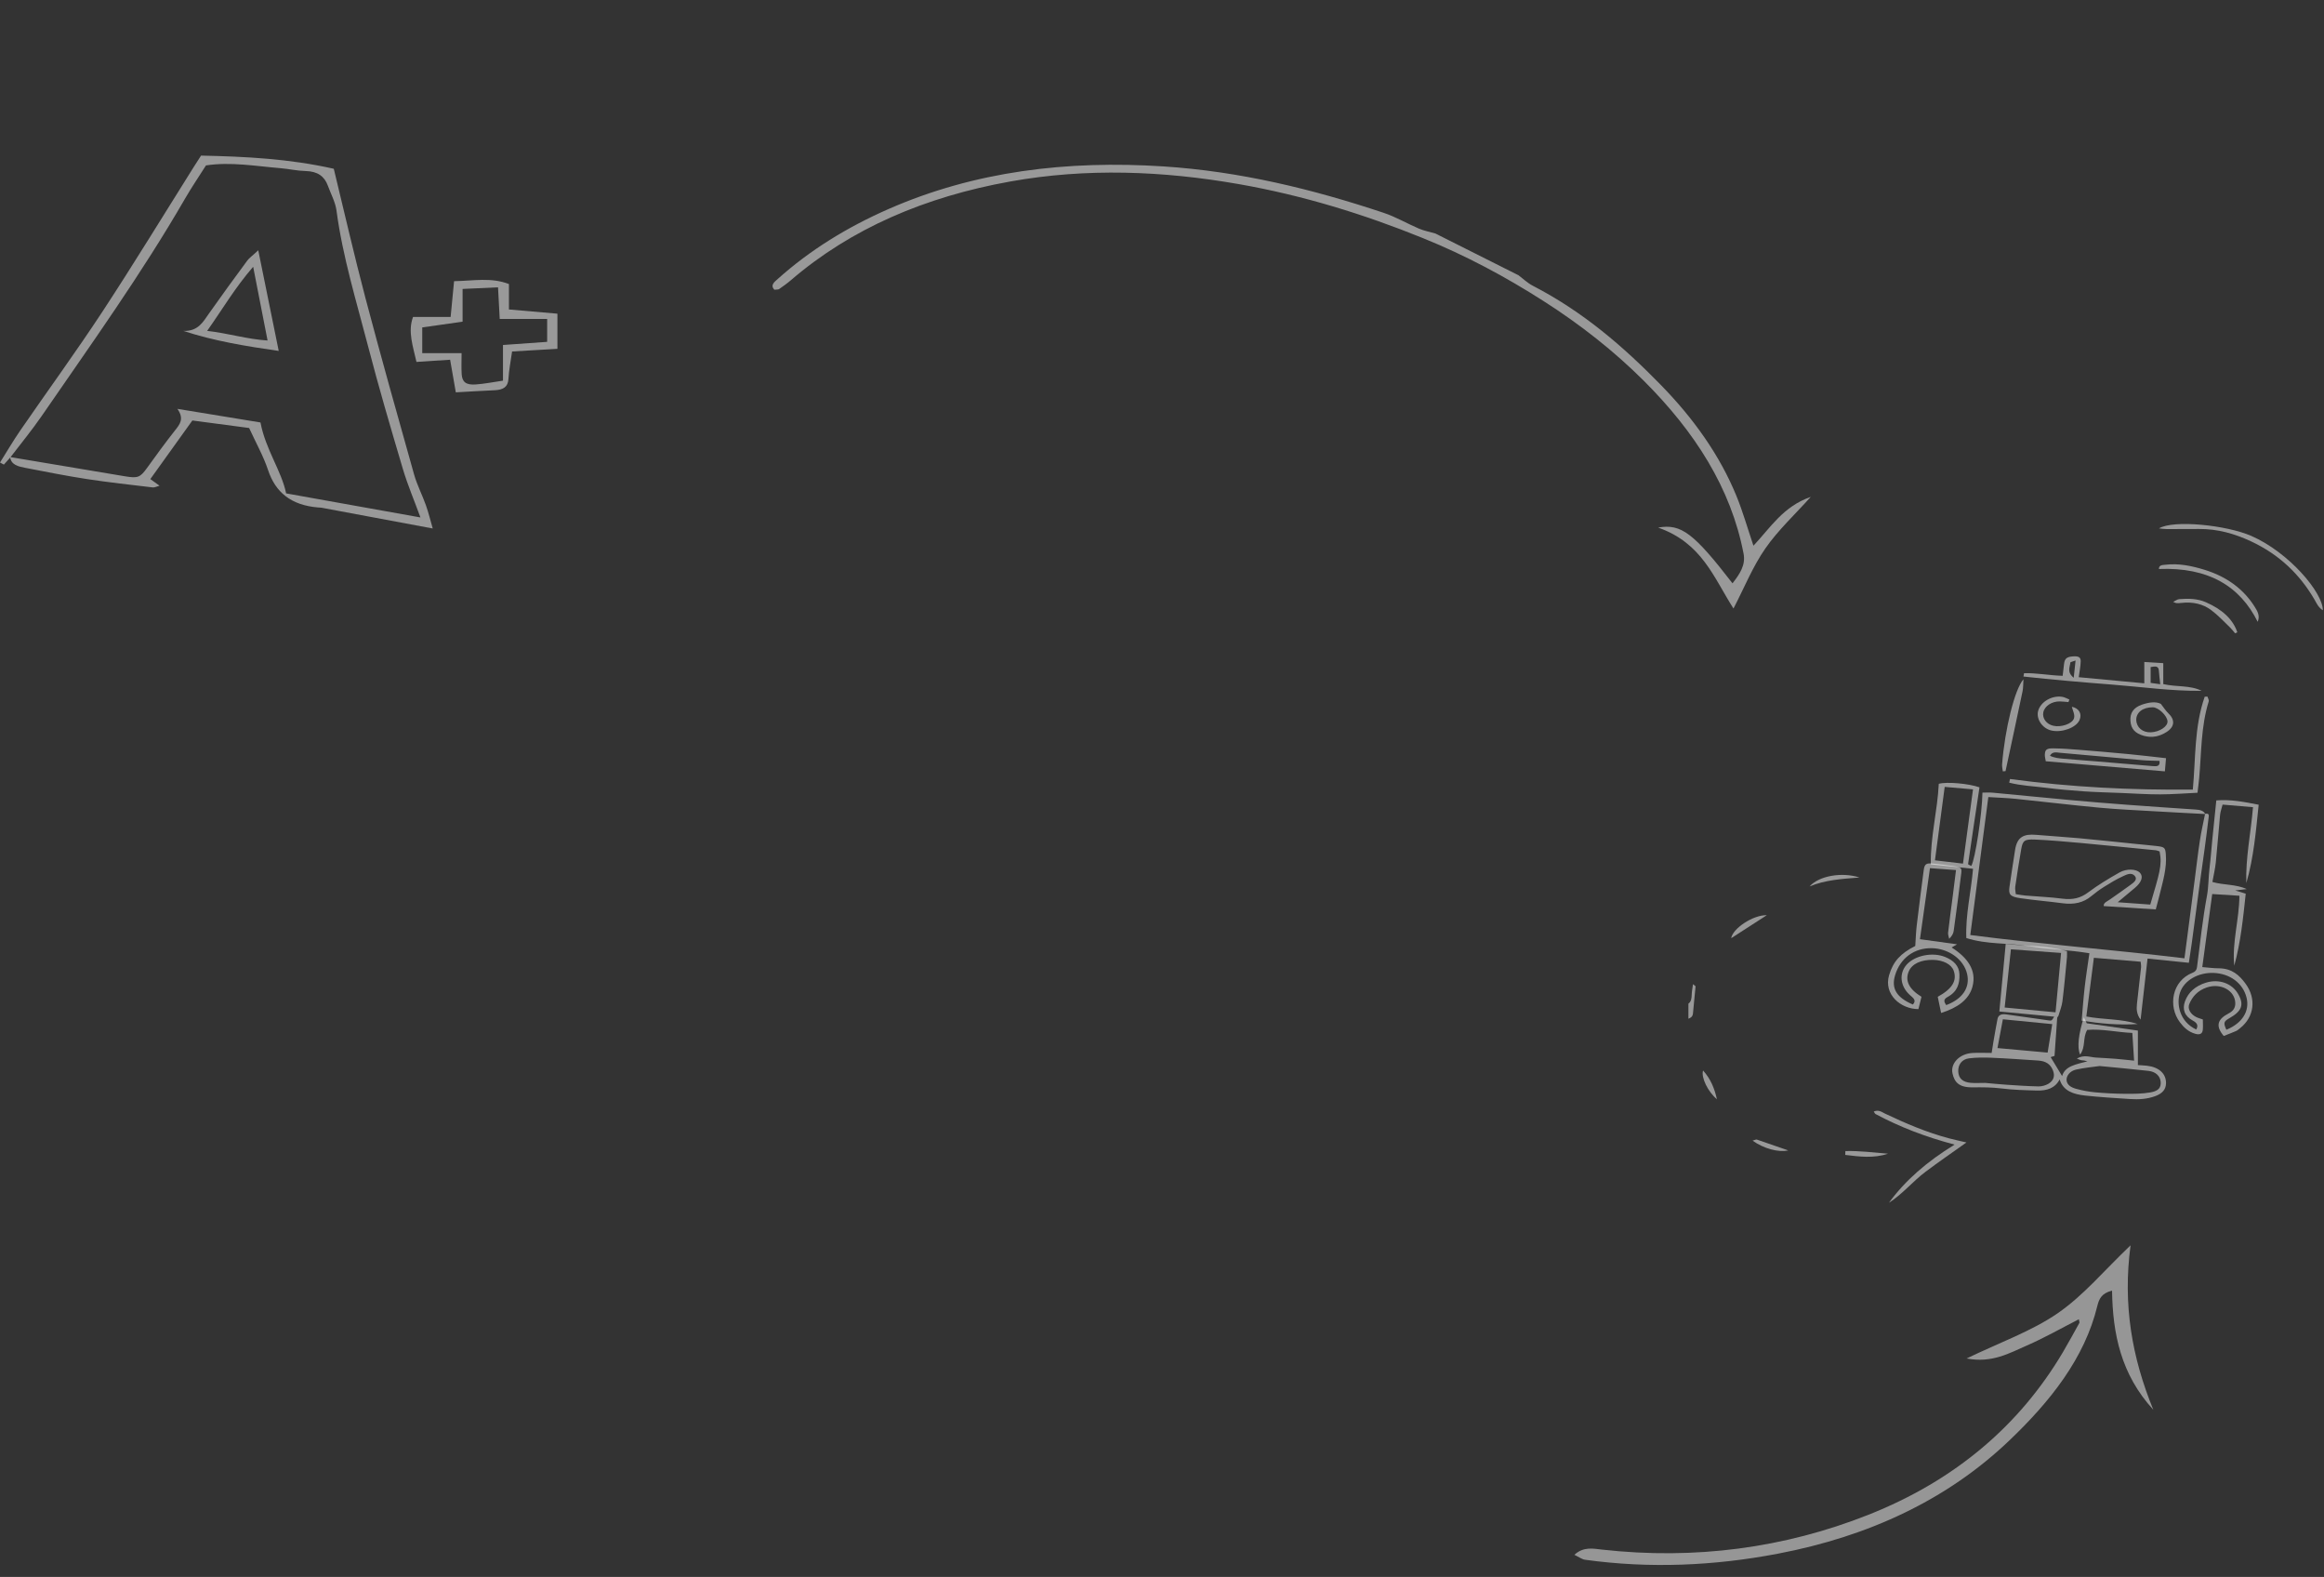 <svg width="171" height="116" viewBox="0 0 171 116" fill="none" xmlns="http://www.w3.org/2000/svg">
<rect x="0" y="0" width="171" height="116" fill="#333333" stroke="none"/>
<path d="M124.234 73.83C124.441 73.676 124.468 73.439 124.476 73.174C124.483 72.934 124.532 72.695 124.57 72.399C124.678 72.491 124.762 72.534 124.759 72.567C124.701 73.223 124.627 73.876 124.571 74.533C124.549 74.791 124.403 74.87 124.234 74.938V73.832V73.83Z" fill="white" fill-opacity="0.5"/>
<path d="M153.167 75.093C153.241 74.266 153.297 73.436 153.393 72.611C153.484 71.805 153.614 71.002 153.738 70.122C152.246 69.874 150.709 69.831 149.213 69.589C147.737 69.352 146.184 69.486 144.682 69.003C144.616 67.287 145.032 65.609 145.176 63.909C144.138 63.801 143.136 63.696 142.069 63.585C142.034 61.571 142.561 59.629 142.656 57.657C143.266 57.492 144.884 57.645 145.65 57.918C145.364 59.814 145.083 61.687 144.812 63.561C144.807 63.598 144.962 63.652 145.048 63.7C145.335 63.213 145.844 59.875 145.869 58.306C146.114 58.306 146.365 58.287 146.61 58.309C148.553 58.49 150.494 58.687 152.439 58.864C153.789 58.988 155.141 59.096 156.493 59.198C158.182 59.325 159.872 59.438 161.565 59.552C161.868 59.573 162.134 59.625 162.264 59.881C161.038 59.814 159.814 59.756 158.59 59.682C157.208 59.601 155.825 59.541 154.45 59.412C152.404 59.221 150.365 58.974 148.323 58.764C147.682 58.699 147.035 58.679 146.301 58.633C145.858 62.019 145.421 65.359 144.974 68.782C150.204 69.456 155.483 69.861 160.733 70.495C160.813 69.886 160.886 69.316 160.962 68.745C161.137 67.407 161.31 66.07 161.485 64.731C161.611 63.755 161.722 62.778 161.872 61.805C161.971 61.156 162.122 60.514 162.25 59.868C162.575 59.798 162.526 59.997 162.511 60.132C162.421 60.895 162.322 61.658 162.219 62.422C162.101 63.293 161.973 64.162 161.854 65.032C161.658 66.475 161.469 67.917 161.273 69.36C161.207 69.842 161.129 70.324 161.056 70.824C160.001 70.716 159.029 70.618 158.017 70.514C157.842 72.045 157.675 73.525 157.506 75.005C157.222 74.636 157.191 74.244 157.238 73.84C157.341 72.948 157.444 72.056 157.539 71.165C157.552 71.042 157.523 70.917 157.51 70.745C156.369 70.65 155.262 70.556 154.067 70.456C153.88 71.915 153.7 73.323 153.513 74.776C154.811 75.019 156.103 74.935 157.288 75.329C155.893 75.425 154.523 75.293 153.161 75.078L153.175 75.09L153.167 75.093ZM142.374 63.286C143.114 63.374 143.765 63.452 144.436 63.529C144.688 61.665 144.927 59.891 145.174 58.066C144.511 58.009 143.851 57.951 143.091 57.885C142.85 59.697 142.619 61.447 142.374 63.286Z" fill="white" fill-opacity="0.5"/>
<path d="M153.313 74.801C153.402 74.98 153.489 75.159 153.546 75.275C154.831 75.459 156.054 75.633 157.306 75.811V78.35C157.478 78.361 157.727 78.368 157.973 78.397C158.862 78.5 159.376 78.978 159.376 79.666C159.376 80.133 159.113 80.433 158.595 80.628C157.993 80.854 157.365 80.889 156.725 80.846C155.617 80.772 154.508 80.709 153.408 80.588C152.572 80.496 151.806 80.26 151.549 79.402C151.206 80.063 150.594 80.239 149.891 80.222C149.016 80.199 148.133 80.176 147.27 80.068C146.553 79.978 145.85 79.98 145.135 79.987C144.12 79.999 143.806 79.586 143.666 78.965C143.498 78.223 144.187 77.519 145.109 77.46C145.558 77.431 146.01 77.455 146.547 77.455C146.593 77.166 146.63 76.897 146.677 76.627C146.774 76.071 146.867 75.514 146.976 74.959C147.033 74.667 147.26 74.57 147.612 74.62C148.652 74.77 149.697 74.912 150.74 75.061C150.957 75.091 150.957 75.096 151.148 74.787C149.786 74.659 148.439 74.533 147.112 74.407C147.27 72.736 147.422 71.126 147.58 69.437C149.136 69.602 150.621 69.553 152.088 69.961C152.088 70.118 152.1 70.263 152.088 70.408C151.984 71.489 151.889 72.57 151.755 73.649C151.711 74.007 151.569 74.357 151.464 74.711C151.447 74.769 151.372 74.82 151.368 74.877C151.299 75.803 151.237 76.729 151.172 77.674C151.064 77.708 150.927 77.75 150.886 77.763C151.166 78.226 151.439 78.678 151.729 79.157C151.948 78.411 152.754 78.3 153.597 78.071C153.441 78.034 153.394 78.019 153.344 78.013C153.265 78.002 153.184 78.003 153.109 77.986C153.036 77.968 152.969 77.931 152.815 77.868C153.364 77.558 153.791 77.771 154.205 77.795C154.683 77.824 155.161 77.847 155.637 77.885C156.08 77.921 156.52 77.971 157.027 78.023C156.984 77.34 156.943 76.7 156.897 75.984C155.777 75.937 154.685 75.671 153.576 75.761C153.232 76.345 153.479 76.997 153.054 77.577C152.821 77.042 152.934 76.092 153.335 74.812C153.333 74.811 153.319 74.799 153.319 74.799L153.313 74.801ZM151.247 74.467C151.385 72.976 151.518 71.56 151.654 70.1C150.463 70.013 149.257 69.926 147.963 69.832C147.807 71.286 147.657 72.68 147.503 74.114C148.743 74.231 149.977 74.348 151.247 74.467ZM146.073 79.66C146.52 79.699 147.069 79.757 147.619 79.794C148.411 79.847 149.203 79.902 149.997 79.918C150.238 79.923 150.522 79.842 150.72 79.725C151.127 79.481 151.212 79.132 151.054 78.737C150.876 78.289 150.542 78.052 149.966 78.015C148.828 77.94 147.691 77.858 146.553 77.81C145.998 77.785 145.433 77.785 144.886 77.852C144.349 77.916 144.059 78.332 144.089 78.839C144.118 79.325 144.414 79.604 145.007 79.655C145.321 79.683 145.643 79.66 146.073 79.66ZM154.49 78.418C153.984 78.49 153.354 78.545 152.75 78.682C152.3 78.784 152.029 79.152 152.059 79.471C152.092 79.828 152.42 80.004 152.774 80.099C153.22 80.22 153.69 80.31 154.158 80.352C154.889 80.418 155.625 80.457 156.362 80.462C156.99 80.467 157.634 80.465 158.242 80.357C158.848 80.249 159.018 79.988 158.981 79.571C158.943 79.16 158.621 78.837 158.09 78.776C156.939 78.644 155.783 78.544 154.492 78.418H154.49ZM150.665 77.429C150.775 76.74 150.886 76.064 151.004 75.335C149.78 75.216 148.607 75.101 147.371 74.98C147.236 75.698 147.11 76.369 146.974 77.097C148.228 77.21 149.405 77.316 150.665 77.431V77.429Z" fill="white" fill-opacity="0.5"/>
<path d="M165.284 64.956C165.224 63.102 165.618 61.275 165.777 59.377C165.033 59.314 164.323 59.255 163.538 59.187C163.471 59.454 163.378 59.7 163.353 59.95C163.239 61.115 163.158 62.284 163.038 63.449C162.989 63.921 162.875 64.388 162.788 64.879C163.614 65.122 164.522 65.032 165.313 65.403C165.042 65.436 164.77 65.466 164.464 65.502C164.741 65.587 164.982 65.661 165.241 65.741C165.048 67.526 164.876 69.297 164.397 71.037C164.223 69.323 164.764 67.644 164.776 65.893C164.087 65.849 163.477 65.809 162.775 65.766C162.527 67.581 162.29 69.334 162.044 71.14C162.496 71.176 162.877 71.23 163.256 71.23C164.228 71.234 164.77 71.737 165.224 72.356C166.038 73.458 165.873 74.807 164.824 75.636C164.729 75.71 164.638 75.794 164.528 75.844C164.23 75.974 163.923 76.088 163.623 76.207C163.018 75.493 163.13 74.989 163.985 74.548C164.329 74.371 164.48 74.128 164.472 73.791C164.455 72.875 163.419 72.29 162.386 72.635C161.714 72.861 161.31 73.31 161.085 73.867C160.95 74.207 161.174 74.601 161.582 74.808C161.735 74.887 161.913 74.931 162.085 74.994C162.085 75.259 162.108 75.52 162.079 75.774C162.046 76.05 161.855 76.138 161.538 76.05C161.014 75.903 160.674 75.567 160.397 75.198C159.504 74.012 159.815 72.149 161.329 71.557C161.654 71.43 161.646 71.206 161.679 70.963C161.895 69.286 162.073 67.602 162.382 65.936C162.514 65.234 162.493 64.536 162.58 63.839C162.665 63.15 162.713 62.458 162.781 61.767C162.875 60.822 162.974 59.877 163.076 58.878C164.165 58.794 165.129 58.992 166.194 59.197C165.989 61.152 165.831 63.073 165.286 64.956H165.284ZM163.817 75.75C164.994 75.267 165.543 74.371 165.303 73.392C165.044 72.336 164.101 71.623 162.893 71.57C161.754 71.52 160.701 72.119 160.403 73.023C160.136 73.828 160.345 75.143 161.598 75.731C161.762 75.451 161.679 75.256 161.356 75.082C160.726 74.743 160.563 74.236 160.772 73.659C161.012 72.998 161.536 72.526 162.317 72.286C163.274 71.993 164.219 72.333 164.671 73.101C165.139 73.896 164.971 74.371 164.035 74.903C163.618 75.142 163.587 75.242 163.817 75.75Z" fill="white" fill-opacity="0.5"/>
<path d="M142.582 73.325C143.663 72.727 144.005 72.136 143.754 71.412C143.594 70.946 142.999 70.628 142.254 70.61C141.348 70.587 140.684 70.899 140.447 71.456C140.157 72.139 140.459 72.758 141.383 73.325C141.31 73.62 141.232 73.932 141.157 74.231C139.849 74.231 138.585 73.148 139 71.733C139.297 70.728 139.843 70.129 140.926 69.587C140.96 69.077 140.974 68.564 141.036 68.056C141.195 66.71 141.371 65.364 141.546 64.017C141.606 63.558 141.725 63.474 142.244 63.527C142.747 63.579 143.25 63.638 143.749 63.712C144.305 63.797 144.357 63.836 144.307 64.258C144.134 65.669 143.947 67.08 143.751 68.489C143.725 68.679 143.619 68.863 143.421 69.058C143.393 68.908 143.325 68.754 143.341 68.608C143.446 67.695 143.572 66.786 143.689 65.875C143.766 65.271 143.84 64.667 143.923 64.004C143.274 63.956 142.677 63.912 142.007 63.863C141.759 65.62 141.517 67.343 141.27 69.088C142.147 69.209 142.999 69.327 143.999 69.465C143.778 69.593 143.705 69.637 143.601 69.697C144.752 70.43 145.458 71.357 145.136 72.573C144.881 73.534 144.043 74.132 142.828 74.515C142.739 74.091 142.661 73.718 142.58 73.331L142.582 73.325ZM140.749 73.894C141.048 73.576 140.755 73.401 140.521 73.188C139.805 72.537 139.72 71.6 140.294 70.957C140.891 70.29 142.192 70.017 143.12 70.395C143.756 70.654 144.156 71.051 144.176 71.681C144.196 72.357 144.031 72.945 143.301 73.341C142.959 73.526 143.053 73.713 143.202 73.937C144.414 73.484 144.971 72.636 144.74 71.644C144.492 70.574 143.389 69.773 142.137 69.749C140.853 69.726 139.831 70.473 139.446 71.722C139.142 72.708 139.539 73.375 140.749 73.894Z" fill="white" fill-opacity="0.5"/>
<path d="M147.897 57.305C152.334 57.904 156.798 58.127 161.348 58.084C161.563 55.786 161.446 53.473 162.223 51.251C162.289 51.248 162.356 51.245 162.422 51.242C162.457 51.361 162.549 51.492 162.516 51.599C161.944 53.446 161.985 55.342 161.817 57.221C161.787 57.554 161.74 57.887 161.692 58.316C160.805 58.357 159.874 58.432 158.942 58.435C157.997 58.438 157.052 58.371 156.107 58.333C155.187 58.296 154.267 58.276 153.35 58.214C152.41 58.15 151.469 58.067 150.538 57.949C149.637 57.834 148.71 57.799 147.837 57.573C147.856 57.484 147.878 57.396 147.897 57.307V57.305Z" fill="white" fill-opacity="0.5"/>
<path d="M148.931 49.521C149.847 49.497 150.747 49.681 151.77 49.714C151.806 49.42 151.839 49.124 151.875 48.829C151.923 48.44 152.079 48.313 152.543 48.284C152.939 48.258 153.106 48.346 153.098 48.651C153.088 49.016 153.013 49.377 152.955 49.816C154.515 49.962 156.087 50.108 157.778 50.266V48.695C158.301 48.729 158.706 48.753 159.173 48.782V50.322C160.143 50.549 161.15 50.392 161.998 50.817C159.776 50.846 157.594 50.527 155.397 50.358C153.223 50.191 151.048 50.001 148.886 49.767C148.902 49.685 148.915 49.602 148.931 49.52V49.521ZM158.951 50.332C158.912 49.956 158.872 49.638 158.848 49.319C158.823 48.972 158.571 49.01 158.244 49.07V50.235C158.472 50.267 158.688 50.296 158.949 50.332H158.951ZM152.585 49.857C152.636 49.376 152.676 49.025 152.721 48.587C152.517 48.665 152.339 48.698 152.335 48.739C152.313 49.07 152.057 49.429 152.583 49.857H152.585Z" fill="white" fill-opacity="0.5"/>
<path d="M150.528 55.999C150.498 55.808 150.455 55.666 150.459 55.527C150.471 55.149 150.584 55.044 151.076 55.05C151.704 55.059 152.33 55.104 152.957 55.155C154.18 55.252 155.401 55.357 156.621 55.473C157.522 55.559 158.419 55.669 159.375 55.774C159.342 56.161 159.315 56.46 159.292 56.742C156.328 56.491 153.438 56.246 150.529 55.999H150.528ZM158.897 55.97C158.46 55.954 158.043 55.957 157.631 55.92C155.604 55.741 153.577 55.548 151.55 55.373C151.32 55.353 151.019 55.265 150.836 55.592C151.148 55.755 151.505 55.785 151.852 55.815C152.683 55.889 153.518 55.948 154.352 56.017C155.706 56.129 157.06 56.243 158.414 56.358C158.708 56.383 158.954 56.369 158.897 55.97Z" fill="white" fill-opacity="0.5"/>
<path d="M158.852 38.871C159.927 38.219 163.831 38.627 165.656 39.425C168.432 40.638 170.932 43.613 170.915 44.894C170.565 44.669 170.448 44.357 170.286 44.08C169.224 42.271 167.733 40.8 165.615 39.815C164.428 39.262 163.175 38.902 161.799 38.912C161.01 38.917 160.224 38.922 159.435 38.92C159.24 38.92 159.047 38.887 158.852 38.869V38.871Z" fill="white" fill-opacity="0.5"/>
<path d="M143.819 84.199C141.647 83.623 139.755 82.888 138.005 81.951C137.948 81.92 137.928 81.848 137.871 81.764C138.245 81.611 138.464 81.808 138.708 81.923C140.211 82.633 141.746 83.299 143.426 83.742C143.842 83.852 144.269 83.943 144.69 84.041C143.645 84.788 142.638 85.476 141.676 86.201C140.723 86.92 140.02 87.811 138.988 88.479C140.179 86.845 141.763 85.462 143.821 84.199H143.819Z" fill="white" fill-opacity="0.5"/>
<path d="M166.12 45.741C164.828 43.139 162.52 41.711 158.852 41.856C158.852 41.556 159.11 41.569 159.309 41.545C160.323 41.422 161.284 41.631 162.203 41.913C163.888 42.43 165.101 43.369 165.894 44.625C166.101 44.952 166.31 45.302 166.12 45.741Z" fill="white" fill-opacity="0.5"/>
<path d="M147.369 56.743C147.349 56.571 147.302 56.398 147.315 56.228C147.513 53.655 148.243 50.685 148.886 49.972C148.862 50.309 148.875 50.586 148.819 50.855C148.409 52.813 147.986 54.769 147.567 56.725C147.5 56.731 147.433 56.736 147.367 56.743H147.369Z" fill="white" fill-opacity="0.5"/>
<path d="M158.997 51.78C159.233 52.083 159.356 52.288 159.531 52.453C160.051 52.941 160.031 53.457 159.408 53.852C158.917 54.163 158.365 54.302 157.74 54.127C157.103 53.95 156.797 53.62 156.757 53.026C156.717 52.44 156.989 52.049 157.599 51.837C158.115 51.66 158.635 51.585 158.997 51.78ZM157.188 52.971C157.202 53.513 157.657 53.896 158.26 53.87C158.901 53.845 159.511 53.44 159.485 53.058C159.457 52.641 158.814 52.03 158.401 52.029C157.67 52.025 157.17 52.411 157.186 52.971H157.188Z" fill="white" fill-opacity="0.5"/>
<path d="M152.197 51.646C151.988 51.629 151.778 51.603 151.569 51.598C150.97 51.586 150.436 51.942 150.345 52.407C150.259 52.848 150.584 53.276 151.089 53.39C151.647 53.517 152.484 53.255 152.608 52.829C152.684 52.566 152.505 52.256 152.447 51.992C152.959 52.094 153.219 52.498 153.008 52.973C152.759 53.532 151.702 53.918 150.928 53.735C150.267 53.578 149.804 52.877 149.968 52.289C150.153 51.631 150.967 51.144 151.731 51.258C151.918 51.286 152.088 51.388 152.265 51.458C152.242 51.52 152.22 51.583 152.197 51.644V51.646Z" fill="white" fill-opacity="0.5"/>
<path d="M164.46 46.587C164.336 46.444 164.229 46.294 164.089 46.16C163.635 45.724 163.216 45.264 162.691 44.873C162.115 44.441 161.353 44.245 160.472 44.355C160.363 44.37 160.248 44.371 160.137 44.365C160.089 44.364 160.043 44.331 159.9 44.275C160.072 44.194 160.2 44.087 160.344 44.074C161.022 44.018 161.696 44.035 162.299 44.298C163.513 44.825 164.301 45.557 164.621 46.51C164.569 46.536 164.514 46.561 164.462 46.586L164.46 46.587Z" fill="white" fill-opacity="0.5"/>
<path d="M130.004 67.322C129.063 67.928 128.215 68.477 127.382 69.014C127.484 68.315 128.969 67.302 130.004 67.322Z" fill="white" fill-opacity="0.5"/>
<path d="M136.822 64.551C135.557 64.649 134.298 64.726 133.15 65.206C133.82 64.44 135.513 64.124 136.822 64.551Z" fill="white" fill-opacity="0.5"/>
<path d="M138.92 84.867C137.859 85.223 136.816 85.084 135.773 84.957C135.778 84.862 135.782 84.769 135.784 84.674C136.831 84.647 137.873 84.784 138.918 84.867H138.92Z" fill="white" fill-opacity="0.5"/>
<path d="M128.955 83.908C129.118 83.864 129.212 83.809 129.267 83.828C130.028 84.085 130.783 84.35 131.578 84.626C130.858 84.788 129.771 84.492 128.955 83.908Z" fill="white" fill-opacity="0.5"/>
<path d="M125.312 78.746C125.889 79.395 126.156 80.086 126.332 80.862C125.682 80.324 125.151 79.265 125.312 78.746Z" fill="white" fill-opacity="0.5"/>
<path d="M158.621 66.898C157.274 66.812 156.048 66.732 154.791 66.652C154.767 66.401 155.043 66.314 155.229 66.18C155.745 65.812 156.278 65.456 156.782 65.079C157.008 64.909 157.306 64.698 157.074 64.431C156.82 64.141 156.454 64.345 156.206 64.458C155.721 64.679 155.271 64.953 154.831 65.229C154.495 65.439 154.177 65.671 153.883 65.917C153.296 66.412 152.596 66.556 151.76 66.444C150.727 66.306 149.683 66.223 148.654 66.072C147.884 65.959 147.772 65.795 147.864 65.196C148 64.296 148.128 63.397 148.274 62.497C148.424 61.577 148.893 61.328 149.833 61.413C150.873 61.505 151.918 61.563 152.958 61.659C154.373 61.789 155.783 61.942 157.196 62.085C157.702 62.137 158.212 62.179 158.717 62.239C159.267 62.304 159.319 62.37 159.359 62.812C159.453 63.858 159.137 64.864 158.889 65.876C158.805 66.223 158.707 66.567 158.621 66.898ZM158.905 62.633C158.791 62.596 158.719 62.558 158.643 62.55C156.802 62.369 154.959 62.181 153.116 62.011C151.996 61.909 150.873 61.811 149.747 61.759C148.957 61.723 148.831 61.836 148.721 62.466C148.562 63.384 148.416 64.303 148.282 65.224C148.256 65.403 148.308 65.589 148.322 65.774C148.602 65.817 148.811 65.861 149.023 65.878C149.931 65.955 150.849 65.989 151.748 66.107C152.508 66.205 153.08 66.072 153.647 65.646C154.361 65.11 155.153 64.63 155.957 64.177C156.494 63.876 157.19 63.926 157.448 64.191C157.724 64.475 157.584 64.9 157.08 65.318C156.682 65.649 156.286 65.981 155.821 66.37C156.652 66.43 157.438 66.486 158.218 66.542C158.871 64.304 159.115 63.654 158.903 62.633H158.905Z" fill="white" fill-opacity="0.5"/>
<path d="M0.769 33.636C0.608 33.816 0.447 33.996 0.286 34.176C0.191 34.125 0.095 34.074 0 34.024C0.493 33.24 0.96 32.442 1.486 31.675C3.504 28.745 5.611 25.857 7.557 22.894C9.848 19.404 12.011 15.851 14.229 12.325C14.416 12.03 14.607 11.738 14.794 11.446C18.078 11.516 21.283 11.676 24.56 12.415C25.332 15.592 26.056 18.764 26.887 21.916C28.034 26.256 29.25 30.582 30.47 34.909C30.687 35.676 31.068 36.406 31.338 37.165C31.538 37.729 31.676 38.311 31.841 38.876C29.053 38.356 26.361 37.853 23.669 37.35C23.584 37.333 23.492 37.339 23.406 37.33C21.414 37.162 20.267 36.215 19.725 34.58C19.377 33.535 18.814 32.541 18.331 31.484C16.961 31.302 15.573 31.119 14.154 30.931C13.108 32.386 12.099 33.794 11.061 35.243C11.281 35.4 11.471 35.538 11.738 35.729C11.537 35.782 11.379 35.872 11.238 35.855C9.621 35.662 7.997 35.485 6.39 35.24C4.875 35.007 3.372 34.706 1.87 34.417C1.354 34.319 0.812 34.198 0.746 33.622C3.566 34.097 6.383 34.566 9.2 35.038C10.143 35.195 10.311 35.122 10.807 34.44C11.481 33.507 12.155 32.574 12.875 31.664C13.22 31.226 13.578 30.821 13.056 30.077C15.327 30.448 17.326 30.776 19.166 31.077C19.538 33.063 20.718 34.645 21.053 36.294C24.452 36.903 27.656 37.476 30.937 38.064C30.48 36.816 29.997 35.678 29.648 34.513C28.758 31.512 27.873 28.512 27.088 25.489C26.227 22.174 25.211 18.885 24.761 15.497C24.678 14.87 24.346 14.269 24.123 13.657C23.873 12.971 23.373 12.601 22.486 12.581C21.871 12.567 21.263 12.426 20.649 12.373C18.811 12.221 16.977 11.89 15.156 12.168C14.624 13.008 14.088 13.794 13.618 14.606C10.443 20.107 6.696 25.329 3.063 30.608C2.35 31.644 1.538 32.628 0.769 33.636Z" fill="white" fill-opacity="0.5"/>
<path d="M33.121 26.462C32.299 26.515 31.5 26.567 30.644 26.623C30.392 25.488 29.991 24.387 30.392 23.314H33.158C33.245 22.395 33.326 21.558 33.411 20.684C34.839 20.659 36.14 20.387 37.447 20.895V22.765C38.653 22.87 39.802 22.97 41.015 23.075V25.66C39.897 25.727 38.835 25.788 37.679 25.855C37.578 26.573 37.447 27.225 37.41 27.882C37.376 28.451 37.046 28.678 36.396 28.706C35.469 28.745 34.543 28.806 33.539 28.861C33.39 28.015 33.262 27.289 33.121 26.468V26.462ZM31.069 25.977H33.963C33.963 26.559 33.94 27.042 33.97 27.522C34.007 28.104 34.29 28.329 34.994 28.282C35.617 28.24 36.234 28.115 37.009 28.002V25.378C38.178 25.294 39.192 25.222 40.26 25.147V23.463H36.77C36.726 22.64 36.689 21.921 36.645 21.136C35.698 21.181 34.903 21.217 34.037 21.255V23.663C33.03 23.807 32.063 23.943 31.069 24.085V25.977Z" fill="white" fill-opacity="0.5"/>
<path d="M19.003 18.412C19.531 21.004 20.001 23.328 20.508 25.814C18.072 25.464 15.765 25.086 13.492 24.343C14.583 24.378 14.939 23.683 15.384 23.051C16.3 21.748 17.243 20.461 18.189 19.177C18.339 18.974 18.57 18.817 19.003 18.412ZM15.243 24.34C16.837 24.524 18.146 24.948 19.688 25.048C19.331 23.224 19.006 21.561 18.628 19.623C17.258 21.21 16.373 22.744 15.243 24.34Z" fill="white" fill-opacity="0.5"/>
<path d="M111.71 20.231C112.065 20.498 112.381 20.811 112.782 21.019C116.512 22.946 119.472 25.522 122.183 28.296C124.601 30.767 126.531 33.471 127.762 36.471C128.241 37.638 128.577 38.843 129.019 40.143C130.284 38.802 131.2 37.261 133.237 36.55C132.109 37.809 130.829 38.998 129.895 40.344C128.958 41.692 128.362 43.198 127.55 44.763C126.101 42.507 125.242 39.944 122.005 38.81C123.706 38.506 124.631 39.23 127.478 42.911C128.019 42.21 128.458 41.574 128.291 40.718C127.365 35.909 124.707 31.758 120.958 28.017C118.767 25.831 116.28 23.872 113.559 22.137C110.796 20.372 107.875 18.799 104.694 17.514C100.365 15.759 95.892 14.376 91.166 13.546C85.577 12.567 79.943 12.345 74.335 13.351C68.082 14.472 62.619 16.808 58.193 20.613C57.922 20.845 57.624 21.057 57.322 21.267C57.26 21.309 57.137 21.293 56.979 21.312C56.653 20.973 56.989 20.734 57.228 20.521C59.577 18.414 62.321 16.714 65.403 15.366C71.723 12.597 78.51 11.783 85.598 12.241C91.252 12.607 96.597 13.919 101.804 15.654C102.718 15.959 103.534 16.446 104.411 16.82C104.788 16.981 105.218 17.061 105.619 17.178L111.706 20.236L111.71 20.231Z" fill="white" fill-opacity="0.5"/>
<path d="M156.767 91.611C156.185 95.949 156.866 99.868 158.442 103.706C156.06 101.106 155.452 98.122 155.405 94.941C154.625 95.133 154.448 95.556 154.318 96.081C153.382 99.919 150.865 103.087 147.828 105.981C143.299 110.302 137.542 113.013 130.803 114.294C126.123 115.186 121.39 115.395 116.632 114.738C116.403 114.708 116.201 114.545 115.842 114.375C116.518 113.756 117.225 113.918 117.865 113.99C124.713 114.755 131.292 113.879 137.469 111.433C143.928 108.88 148.629 104.79 151.77 99.501C152.196 98.779 152.597 98.045 153.002 97.311C153.023 97.272 152.987 97.208 152.961 97.046C151.656 97.712 150.434 98.412 149.123 98.984C147.839 99.543 146.57 100.286 144.703 99.932C147.105 98.771 149.487 97.925 151.39 96.615C153.32 95.287 154.776 93.503 156.767 91.607V91.611Z" fill="#FAFAFA" fill-opacity="0.5"/>
</svg>

